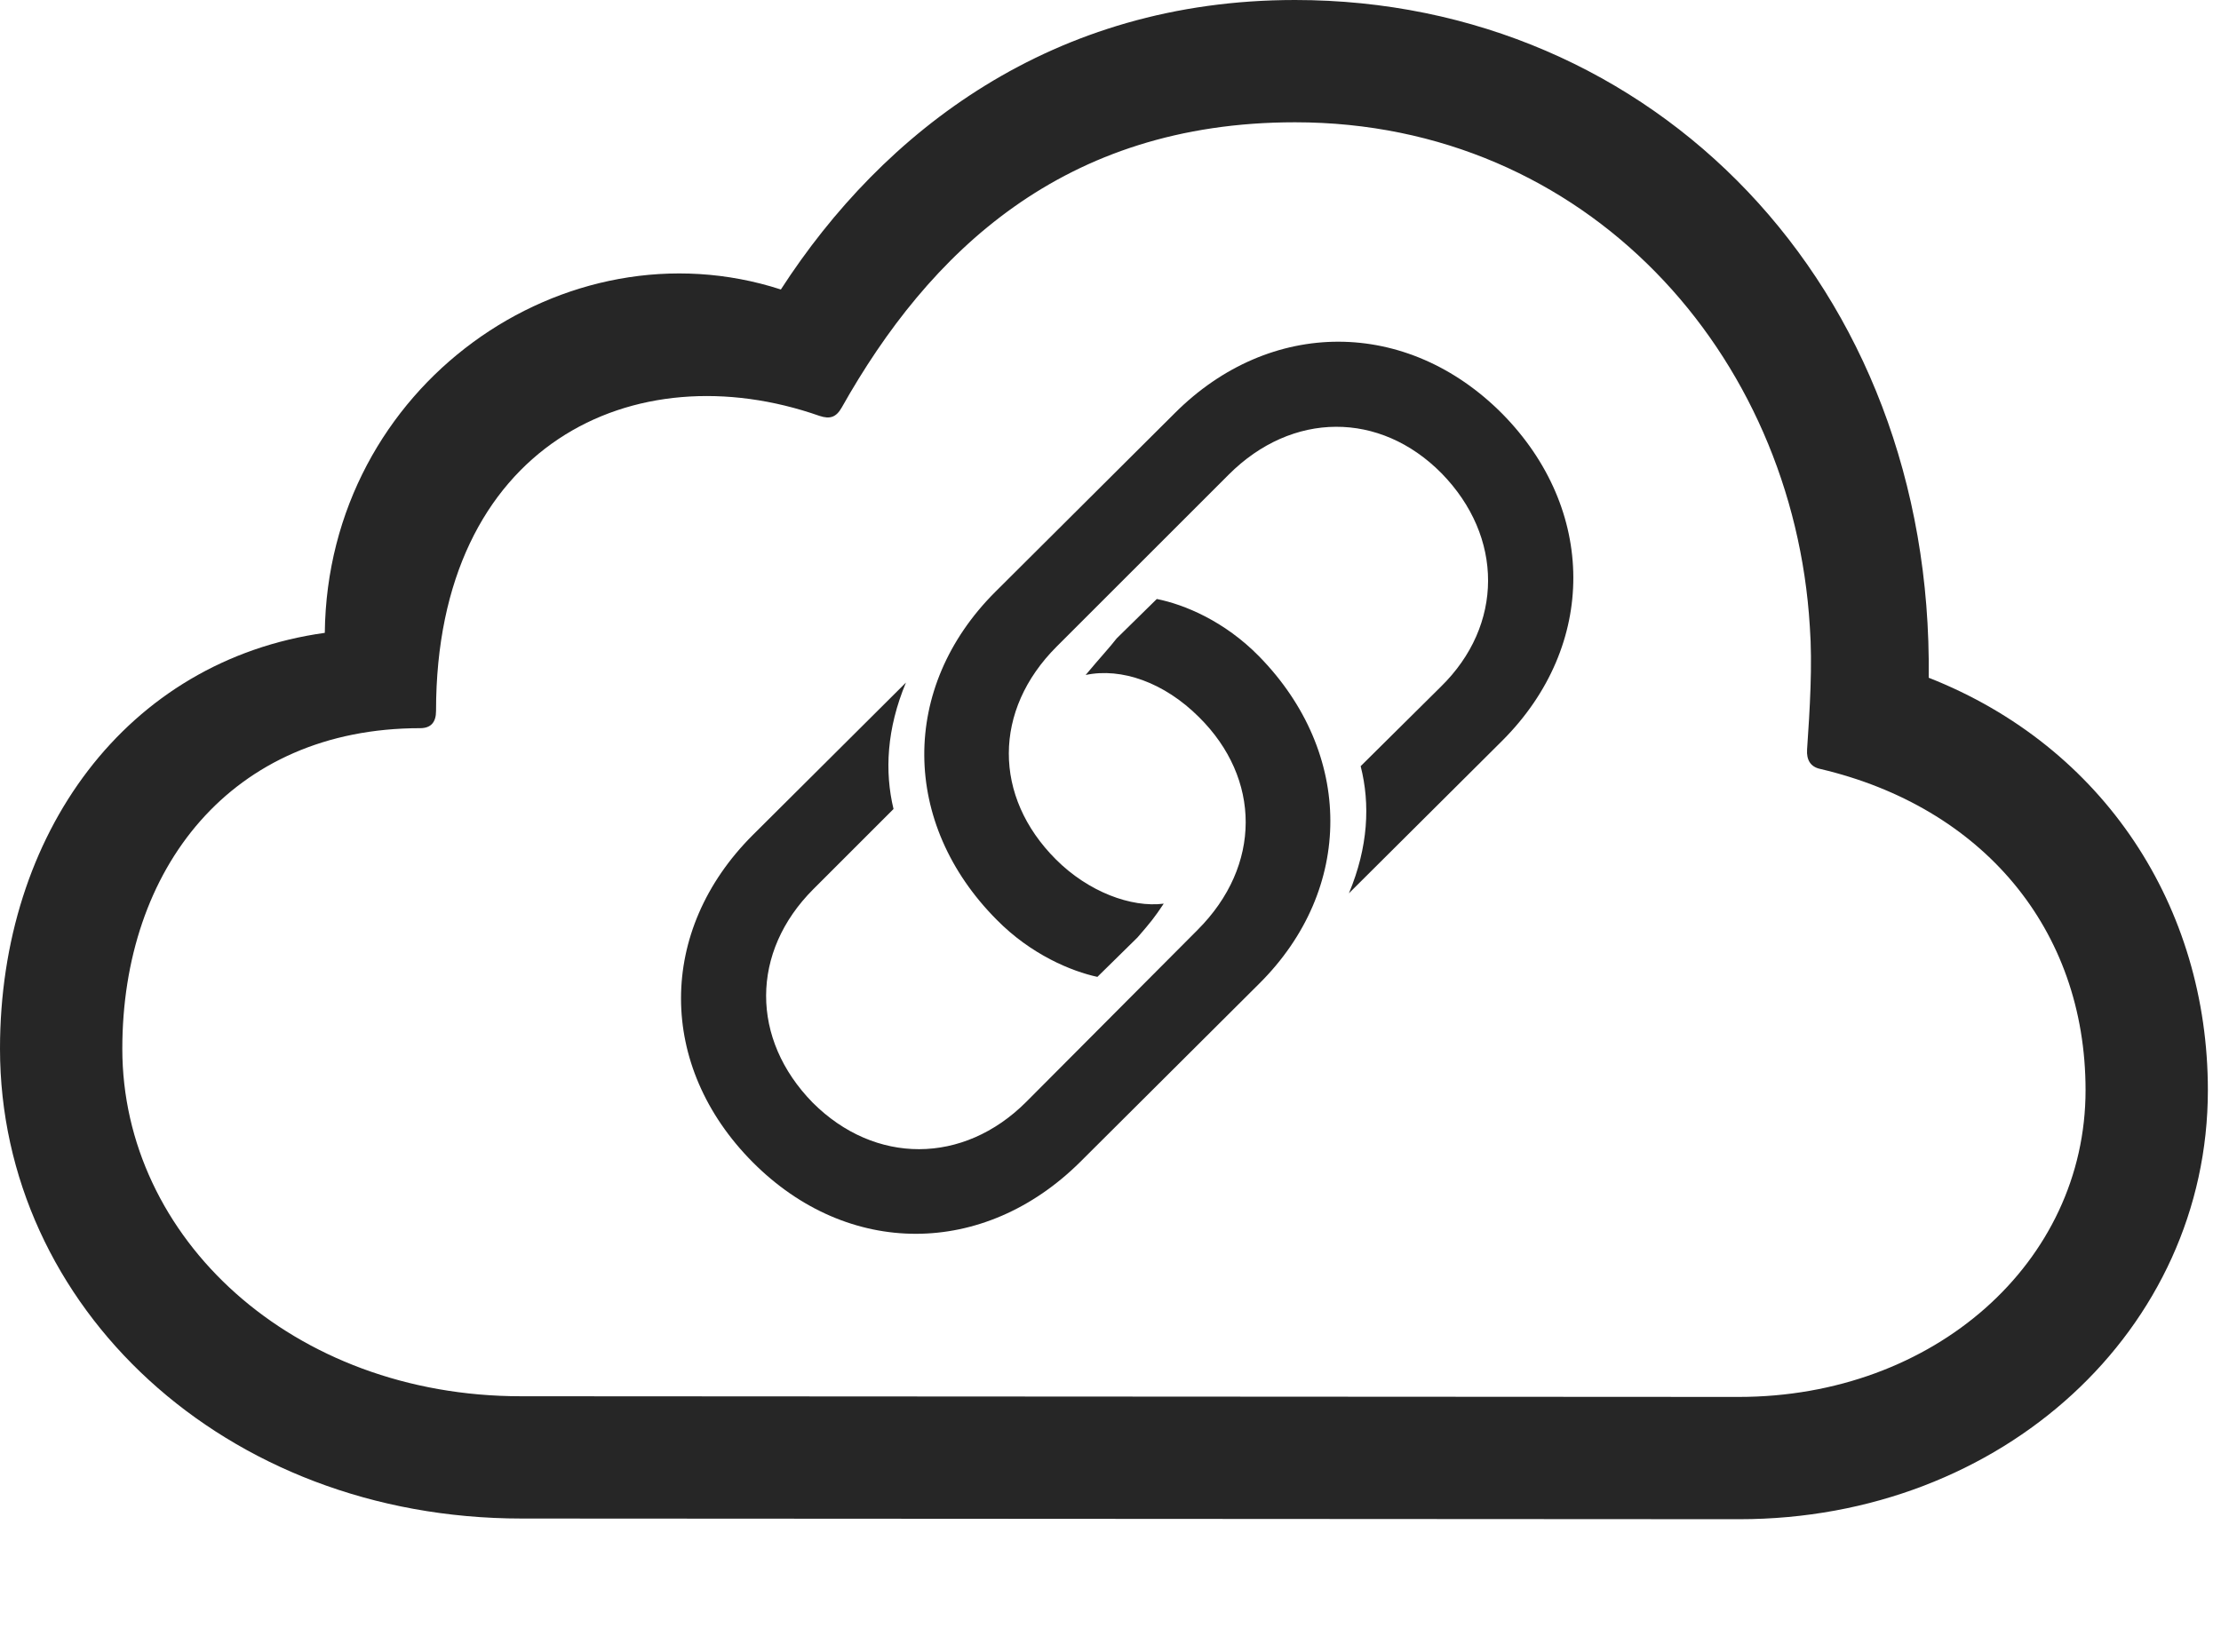<?xml version="1.0" encoding="UTF-8"?>
<!--Generator: Apple Native CoreSVG 326-->
<!DOCTYPE svg
PUBLIC "-//W3C//DTD SVG 1.1//EN"
       "http://www.w3.org/Graphics/SVG/1.1/DTD/svg11.dtd">
<svg version="1.1" xmlns="http://www.w3.org/2000/svg" xmlns:xlink="http://www.w3.org/1999/xlink" viewBox="0 0 62.773 46.699">
 <g>
  <rect height="46.699" opacity="0" width="62.773" x="0" y="0"/>
  <path d="M49.16 42.949C56.602 42.949 62.402 37.578 62.402 30.82C62.402 25.645 59.473 21.113 54.512 19.16C54.648 8.066 46.719 0 36.602 0C29.746 0 24.961 3.711 22.07 8.184C15.977 6.211 9.258 10.898 9.18 17.891C3.574 18.672 0 23.574 0 29.648C0 36.934 6.328 42.93 14.746 42.93ZM49.141 39.492L14.727 39.473C8.262 39.473 3.457 35 3.457 29.648C3.457 24.57 6.523 20.586 11.875 20.586C12.188 20.586 12.324 20.41 12.324 20.098C12.324 12.559 17.93 9.922 23.164 11.758C23.457 11.855 23.633 11.797 23.789 11.523C26.25 7.148 30.039 3.457 36.602 3.457C44.844 3.457 50.684 10 51.152 17.715C51.23 18.789 51.152 20.059 51.074 21.191C51.055 21.484 51.172 21.68 51.445 21.738C56.016 22.812 58.945 26.25 58.945 30.82C58.945 35.684 54.668 39.492 49.141 39.492Z" fill="black" fill-opacity="0.85"/>
  <path d="M21.27 32.852C23.965 35.566 27.812 35.547 30.527 32.852L35.586 27.812C38.281 25.137 38.262 21.289 35.586 18.555C34.609 17.559 33.477 17.09 32.695 16.934L31.562 18.047C31.367 18.301 31.074 18.613 30.684 19.082C31.699 18.867 32.91 19.297 33.887 20.273C35.645 22.012 35.664 24.473 33.848 26.289L29.004 31.152C27.227 32.93 24.727 32.93 22.969 31.172C21.211 29.375 21.211 26.914 22.988 25.137L25.254 22.871C25 21.816 25.059 20.605 25.605 19.297L21.27 23.613C18.574 26.309 18.574 30.137 21.27 32.852ZM42.461 11.699C39.766 8.984 35.898 8.984 33.203 11.68L28.125 16.738C25.43 19.434 25.469 23.281 28.164 25.996C29.141 26.992 30.293 27.461 31.016 27.617L32.148 26.504C32.52 26.074 32.617 25.957 32.891 25.547C31.973 25.664 30.762 25.215 29.844 24.297C28.066 22.52 28.066 20.078 29.863 18.281L34.727 13.418C36.523 11.621 39.004 11.621 40.742 13.379C42.5 15.176 42.5 17.676 40.723 19.414L38.457 21.66C38.73 22.734 38.672 23.945 38.125 25.254L42.461 20.938C45.156 18.242 45.117 14.395 42.461 11.699Z" fill="black" fill-opacity="0.85"/>
 </g>
</svg>
